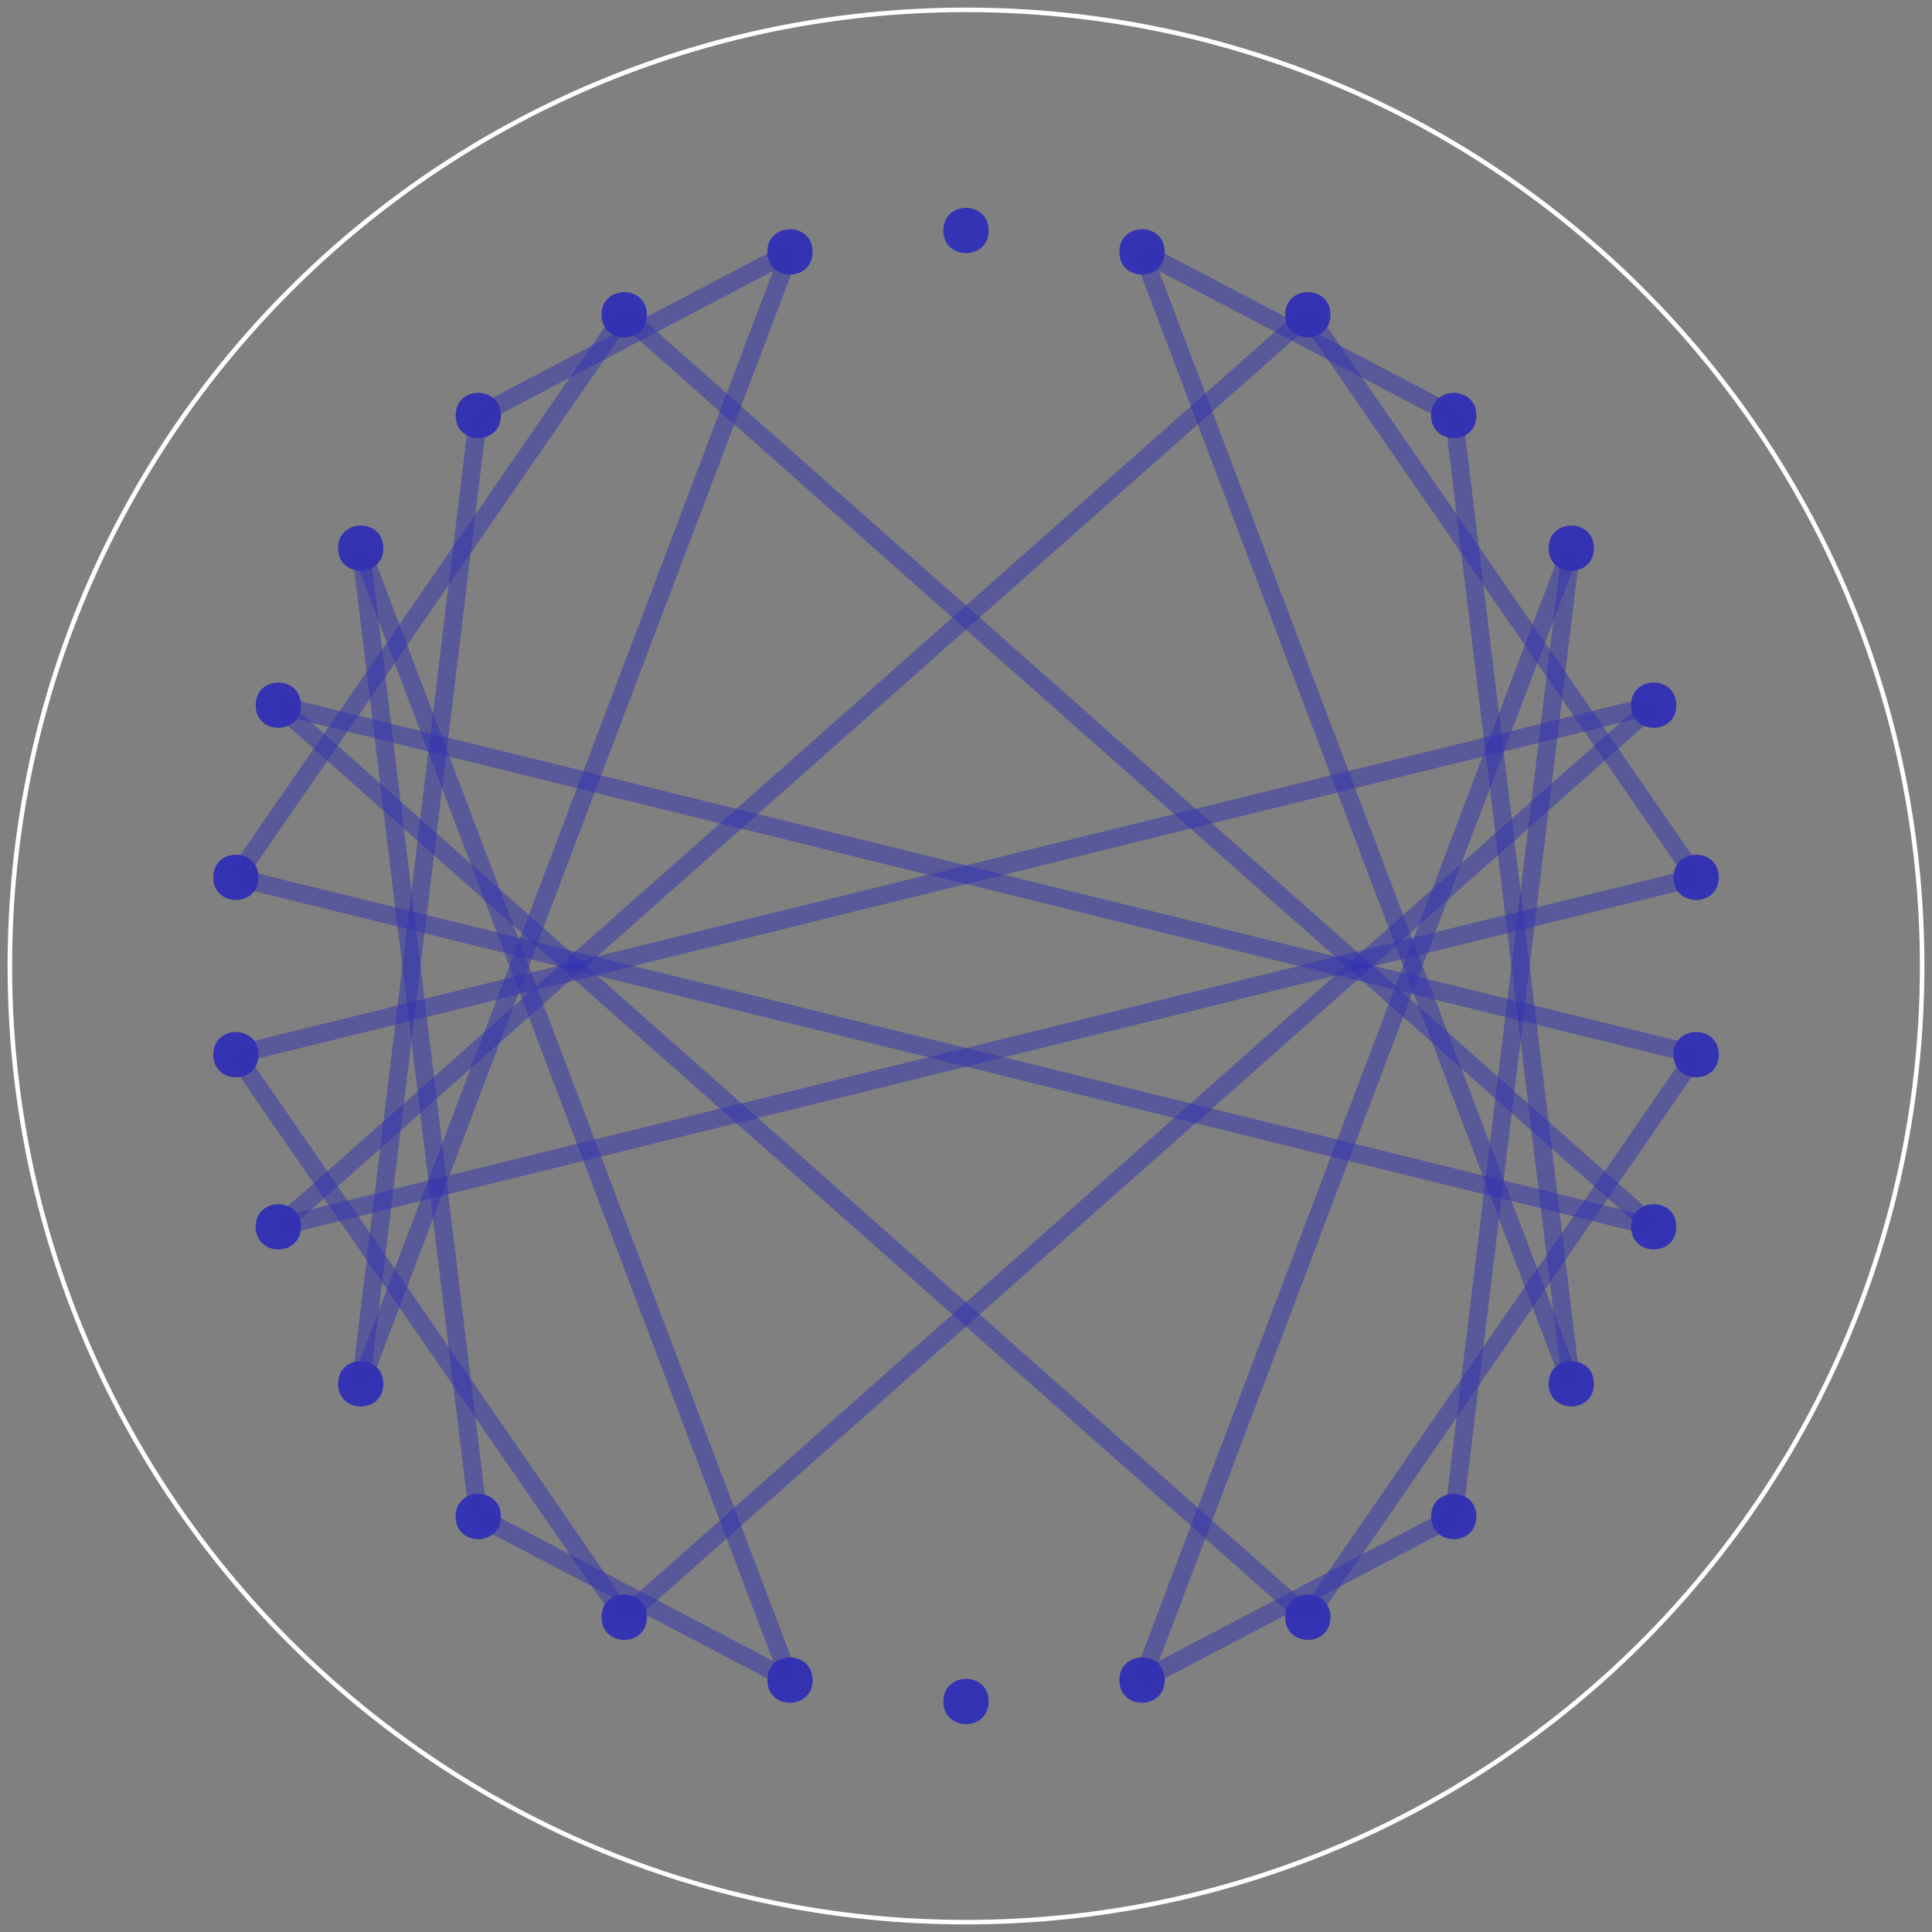 <?xml version="1.0" encoding="UTF-8"?>
<svg xmlns="http://www.w3.org/2000/svg" xmlns:xlink="http://www.w3.org/1999/xlink" width="242pt" height="242pt" viewBox="0 0 242 242" version="1.1">
<rect x="0" y="0" width="242" height="242" fill="#808080" stroke="none"/>
<g id="surface156">
<path style="fill:none;stroke-width:0.567;stroke-linecap:butt;stroke-linejoin:miter;stroke:rgb(100%,100%,100%);stroke-opacity:1;stroke-miterlimit:10;" d="M 119.766 0 C 119.766 -66.145 66.145 -119.766 0 -119.766 C -66.145 -119.766 -119.766 -66.145 -119.766 0 C -119.766 66.145 -66.145 119.766 0 119.766 C 66.145 119.766 119.766 66.145 119.766 0 Z M 119.766 0 " transform="matrix(1,0,0,1,121,121)"/>
<path style=" stroke:none;fill-rule:evenodd;fill:rgb(20%,20%,70%);fill-opacity:1;" d="M 123.836 28.875 C 123.836 25.094 118.164 25.094 118.164 28.875 C 118.164 32.652 123.836 32.652 123.836 28.875 Z M 123.836 28.875 "/>
<path style=" stroke:none;fill-rule:evenodd;fill:rgb(20%,20%,70%);fill-opacity:1;" d="M 145.883 31.551 C 145.883 27.773 140.211 27.773 140.211 31.551 C 140.211 35.332 145.883 35.332 145.883 31.551 Z M 145.883 31.551 "/>
<path style=" stroke:none;fill-rule:evenodd;fill:rgb(20%,20%,70%);fill-opacity:1;" d="M 166.648 39.426 C 166.648 35.648 160.977 35.648 160.977 39.426 C 160.977 43.207 166.648 43.207 166.648 39.426 Z M 166.648 39.426 "/>
<path style=" stroke:none;fill-rule:evenodd;fill:rgb(20%,20%,70%);fill-opacity:1;" d="M 184.926 52.043 C 184.926 48.262 179.258 48.262 179.258 52.043 C 179.258 55.82 184.926 55.82 184.926 52.043 Z M 184.926 52.043 "/>
<path style=" stroke:none;fill-rule:evenodd;fill:rgb(20%,20%,70%);fill-opacity:1;" d="M 199.652 68.668 C 199.652 64.887 193.984 64.887 193.984 68.668 C 193.984 72.445 199.652 72.445 199.652 68.668 Z M 199.652 68.668 "/>
<path style=" stroke:none;fill-rule:evenodd;fill:rgb(20%,20%,70%);fill-opacity:1;" d="M 209.973 88.332 C 209.973 84.551 204.305 84.551 204.305 88.332 C 204.305 92.109 209.973 92.109 209.973 88.332 Z M 209.973 88.332 "/>
<path style=" stroke:none;fill-rule:evenodd;fill:rgb(20%,20%,70%);fill-opacity:1;" d="M 215.289 109.895 C 215.289 106.117 209.621 106.117 209.621 109.895 C 209.621 113.676 215.289 113.676 215.289 109.895 Z M 215.289 109.895 "/>
<path style=" stroke:none;fill-rule:evenodd;fill:rgb(20%,20%,70%);fill-opacity:1;" d="M 215.289 132.105 C 215.289 128.324 209.621 128.324 209.621 132.105 C 209.621 135.883 215.289 135.883 215.289 132.105 Z M 215.289 132.105 "/>
<path style=" stroke:none;fill-rule:evenodd;fill:rgb(20%,20%,70%);fill-opacity:1;" d="M 209.973 153.668 C 209.973 149.891 204.305 149.891 204.305 153.668 C 204.305 157.449 209.973 157.449 209.973 153.668 Z M 209.973 153.668 "/>
<path style=" stroke:none;fill-rule:evenodd;fill:rgb(20%,20%,70%);fill-opacity:1;" d="M 199.652 173.332 C 199.652 169.555 193.984 169.555 193.984 173.332 C 193.984 177.113 199.652 177.113 199.652 173.332 Z M 199.652 173.332 "/>
<path style=" stroke:none;fill-rule:evenodd;fill:rgb(20%,20%,70%);fill-opacity:1;" d="M 184.926 189.957 C 184.926 186.18 179.258 186.18 179.258 189.957 C 179.258 193.738 184.926 193.738 184.926 189.957 Z M 184.926 189.957 "/>
<path style=" stroke:none;fill-rule:evenodd;fill:rgb(20%,20%,70%);fill-opacity:1;" d="M 166.648 202.574 C 166.648 198.793 160.977 198.793 160.977 202.574 C 160.977 206.352 166.648 206.352 166.648 202.574 Z M 166.648 202.574 "/>
<path style=" stroke:none;fill-rule:evenodd;fill:rgb(20%,20%,70%);fill-opacity:1;" d="M 145.883 210.449 C 145.883 206.668 140.211 206.668 140.211 210.449 C 140.211 214.227 145.883 214.227 145.883 210.449 Z M 145.883 210.449 "/>
<path style=" stroke:none;fill-rule:evenodd;fill:rgb(20%,20%,70%);fill-opacity:1;" d="M 123.836 213.125 C 123.836 209.348 118.164 209.348 118.164 213.125 C 118.164 216.906 123.836 216.906 123.836 213.125 Z M 123.836 213.125 "/>
<path style=" stroke:none;fill-rule:evenodd;fill:rgb(20%,20%,70%);fill-opacity:1;" d="M 101.789 210.449 C 101.789 206.668 96.117 206.668 96.117 210.449 C 96.117 214.227 101.789 214.227 101.789 210.449 Z M 101.789 210.449 "/>
<path style=" stroke:none;fill-rule:evenodd;fill:rgb(20%,20%,70%);fill-opacity:1;" d="M 81.023 202.574 C 81.023 198.793 75.352 198.793 75.352 202.574 C 75.352 206.352 81.023 206.352 81.023 202.574 Z M 81.023 202.574 "/>
<path style=" stroke:none;fill-rule:evenodd;fill:rgb(20%,20%,70%);fill-opacity:1;" d="M 62.742 189.957 C 62.742 186.18 57.074 186.18 57.074 189.957 C 57.074 193.738 62.742 193.738 62.742 189.957 Z M 62.742 189.957 "/>
<path style=" stroke:none;fill-rule:evenodd;fill:rgb(20%,20%,70%);fill-opacity:1;" d="M 48.016 173.332 C 48.016 169.555 42.348 169.555 42.348 173.332 C 42.348 177.113 48.016 177.113 48.016 173.332 Z M 48.016 173.332 "/>
<path style=" stroke:none;fill-rule:evenodd;fill:rgb(20%,20%,70%);fill-opacity:1;" d="M 37.695 153.668 C 37.695 149.891 32.027 149.891 32.027 153.668 C 32.027 157.449 37.695 157.449 37.695 153.668 Z M 37.695 153.668 "/>
<path style=" stroke:none;fill-rule:evenodd;fill:rgb(20%,20%,70%);fill-opacity:1;" d="M 32.379 132.105 C 32.379 128.324 26.711 128.324 26.711 132.105 C 26.711 135.883 32.379 135.883 32.379 132.105 Z M 32.379 132.105 "/>
<path style=" stroke:none;fill-rule:evenodd;fill:rgb(20%,20%,70%);fill-opacity:1;" d="M 32.379 109.895 C 32.379 106.117 26.711 106.117 26.711 109.895 C 26.711 113.676 32.379 113.676 32.379 109.895 Z M 32.379 109.895 "/>
<path style=" stroke:none;fill-rule:evenodd;fill:rgb(20%,20%,70%);fill-opacity:1;" d="M 37.695 88.332 C 37.695 84.551 32.027 84.551 32.027 88.332 C 32.027 92.109 37.695 92.109 37.695 88.332 Z M 37.695 88.332 "/>
<path style=" stroke:none;fill-rule:evenodd;fill:rgb(20%,20%,70%);fill-opacity:1;" d="M 48.016 68.668 C 48.016 64.887 42.348 64.887 42.348 68.668 C 42.348 72.445 48.016 72.445 48.016 68.668 Z M 48.016 68.668 "/>
<path style=" stroke:none;fill-rule:evenodd;fill:rgb(20%,20%,70%);fill-opacity:1;" d="M 62.742 52.043 C 62.742 48.262 57.074 48.262 57.074 52.043 C 57.074 55.82 62.742 55.82 62.742 52.043 Z M 62.742 52.043 "/>
<path style=" stroke:none;fill-rule:evenodd;fill:rgb(20%,20%,70%);fill-opacity:1;" d="M 81.023 39.426 C 81.023 35.648 75.352 35.648 75.352 39.426 C 75.352 43.207 81.023 43.207 81.023 39.426 Z M 81.023 39.426 "/>
<path style=" stroke:none;fill-rule:evenodd;fill:rgb(20%,20%,70%);fill-opacity:1;" d="M 101.789 31.551 C 101.789 27.773 96.117 27.773 96.117 31.551 C 96.117 35.332 101.789 35.332 101.789 31.551 Z M 101.789 31.551 "/>
<path style="fill:none;stroke-width:2.268;stroke-linecap:butt;stroke-linejoin:miter;stroke:rgb(20%,20%,70%);stroke-opacity:0.5;stroke-miterlimit:10;" d="M 0 -92.125 L 0 -92.125 " transform="matrix(1,0,0,1,121,121)"/>
<path style="fill:none;stroke-width:2.268;stroke-linecap:butt;stroke-linejoin:miter;stroke:rgb(20%,20%,70%);stroke-opacity:0.5;stroke-miterlimit:10;" d="M 22.047 -89.449 L 61.09 -68.957 " transform="matrix(1,0,0,1,121,121)"/>
<path style="fill:none;stroke-width:2.268;stroke-linecap:butt;stroke-linejoin:miter;stroke:rgb(20%,20%,70%);stroke-opacity:0.5;stroke-miterlimit:10;" d="M 42.812 -81.574 L 91.453 -11.105 " transform="matrix(1,0,0,1,121,121)"/>
<path style="fill:none;stroke-width:2.268;stroke-linecap:butt;stroke-linejoin:miter;stroke:rgb(20%,20%,70%);stroke-opacity:0.5;stroke-miterlimit:10;" d="M 61.09 -68.957 L 75.816 52.332 " transform="matrix(1,0,0,1,121,121)"/>
<path style="fill:none;stroke-width:2.268;stroke-linecap:butt;stroke-linejoin:miter;stroke:rgb(20%,20%,70%);stroke-opacity:0.5;stroke-miterlimit:10;" d="M 75.816 -52.332 L 22.047 89.449 " transform="matrix(1,0,0,1,121,121)"/>
<path style="fill:none;stroke-width:2.268;stroke-linecap:butt;stroke-linejoin:miter;stroke:rgb(20%,20%,70%);stroke-opacity:0.5;stroke-miterlimit:10;" d="M 86.141 -32.668 L -42.812 81.574 " transform="matrix(1,0,0,1,121,121)"/>
<path style="fill:none;stroke-width:2.268;stroke-linecap:butt;stroke-linejoin:miter;stroke:rgb(20%,20%,70%);stroke-opacity:0.5;stroke-miterlimit:10;" d="M 91.453 -11.105 L -86.141 32.668 " transform="matrix(1,0,0,1,121,121)"/>
<path style="fill:none;stroke-width:2.268;stroke-linecap:butt;stroke-linejoin:miter;stroke:rgb(20%,20%,70%);stroke-opacity:0.5;stroke-miterlimit:10;" d="M 91.453 11.105 L -86.141 -32.668 " transform="matrix(1,0,0,1,121,121)"/>
<path style="fill:none;stroke-width:2.268;stroke-linecap:butt;stroke-linejoin:miter;stroke:rgb(20%,20%,70%);stroke-opacity:0.5;stroke-miterlimit:10;" d="M 86.141 32.668 L -42.812 -81.574 " transform="matrix(1,0,0,1,121,121)"/>
<path style="fill:none;stroke-width:2.268;stroke-linecap:butt;stroke-linejoin:miter;stroke:rgb(20%,20%,70%);stroke-opacity:0.5;stroke-miterlimit:10;" d="M 75.816 52.332 L 22.047 -89.449 " transform="matrix(1,0,0,1,121,121)"/>
<path style="fill:none;stroke-width:2.268;stroke-linecap:butt;stroke-linejoin:miter;stroke:rgb(20%,20%,70%);stroke-opacity:0.5;stroke-miterlimit:10;" d="M 61.09 68.957 L 75.816 -52.332 " transform="matrix(1,0,0,1,121,121)"/>
<path style="fill:none;stroke-width:2.268;stroke-linecap:butt;stroke-linejoin:miter;stroke:rgb(20%,20%,70%);stroke-opacity:0.5;stroke-miterlimit:10;" d="M 42.812 81.574 L 91.453 11.105 " transform="matrix(1,0,0,1,121,121)"/>
<path style="fill:none;stroke-width:2.268;stroke-linecap:butt;stroke-linejoin:miter;stroke:rgb(20%,20%,70%);stroke-opacity:0.5;stroke-miterlimit:10;" d="M 22.047 89.449 L 61.09 68.957 " transform="matrix(1,0,0,1,121,121)"/>
<path style="fill:none;stroke-width:2.268;stroke-linecap:butt;stroke-linejoin:miter;stroke:rgb(20%,20%,70%);stroke-opacity:0.5;stroke-miterlimit:10;" d="M 0 92.125 L 0 92.125 " transform="matrix(1,0,0,1,121,121)"/>
<path style="fill:none;stroke-width:2.268;stroke-linecap:butt;stroke-linejoin:miter;stroke:rgb(20%,20%,70%);stroke-opacity:0.5;stroke-miterlimit:10;" d="M -22.047 89.449 L -61.09 68.957 " transform="matrix(1,0,0,1,121,121)"/>
<path style="fill:none;stroke-width:2.268;stroke-linecap:butt;stroke-linejoin:miter;stroke:rgb(20%,20%,70%);stroke-opacity:0.5;stroke-miterlimit:10;" d="M -42.812 81.574 L -91.453 11.105 " transform="matrix(1,0,0,1,121,121)"/>
<path style="fill:none;stroke-width:2.268;stroke-linecap:butt;stroke-linejoin:miter;stroke:rgb(20%,20%,70%);stroke-opacity:0.5;stroke-miterlimit:10;" d="M -61.09 68.957 L -75.816 -52.332 " transform="matrix(1,0,0,1,121,121)"/>
<path style="fill:none;stroke-width:2.268;stroke-linecap:butt;stroke-linejoin:miter;stroke:rgb(20%,20%,70%);stroke-opacity:0.5;stroke-miterlimit:10;" d="M -75.816 52.332 L -22.047 -89.449 " transform="matrix(1,0,0,1,121,121)"/>
<path style="fill:none;stroke-width:2.268;stroke-linecap:butt;stroke-linejoin:miter;stroke:rgb(20%,20%,70%);stroke-opacity:0.5;stroke-miterlimit:10;" d="M -86.141 32.668 L 42.812 -81.574 " transform="matrix(1,0,0,1,121,121)"/>
<path style="fill:none;stroke-width:2.268;stroke-linecap:butt;stroke-linejoin:miter;stroke:rgb(20%,20%,70%);stroke-opacity:0.5;stroke-miterlimit:10;" d="M -91.453 11.105 L 86.141 -32.668 " transform="matrix(1,0,0,1,121,121)"/>
<path style="fill:none;stroke-width:2.268;stroke-linecap:butt;stroke-linejoin:miter;stroke:rgb(20%,20%,70%);stroke-opacity:0.5;stroke-miterlimit:10;" d="M -91.453 -11.105 L 86.141 32.668 " transform="matrix(1,0,0,1,121,121)"/>
<path style="fill:none;stroke-width:2.268;stroke-linecap:butt;stroke-linejoin:miter;stroke:rgb(20%,20%,70%);stroke-opacity:0.5;stroke-miterlimit:10;" d="M -86.141 -32.668 L 42.812 81.574 " transform="matrix(1,0,0,1,121,121)"/>
<path style="fill:none;stroke-width:2.268;stroke-linecap:butt;stroke-linejoin:miter;stroke:rgb(20%,20%,70%);stroke-opacity:0.5;stroke-miterlimit:10;" d="M -75.816 -52.332 L -22.047 89.449 " transform="matrix(1,0,0,1,121,121)"/>
<path style="fill:none;stroke-width:2.268;stroke-linecap:butt;stroke-linejoin:miter;stroke:rgb(20%,20%,70%);stroke-opacity:0.5;stroke-miterlimit:10;" d="M -61.09 -68.957 L -75.816 52.332 " transform="matrix(1,0,0,1,121,121)"/>
<path style="fill:none;stroke-width:2.268;stroke-linecap:butt;stroke-linejoin:miter;stroke:rgb(20%,20%,70%);stroke-opacity:0.5;stroke-miterlimit:10;" d="M -42.812 -81.574 L -91.453 -11.105 " transform="matrix(1,0,0,1,121,121)"/>
<path style="fill:none;stroke-width:2.268;stroke-linecap:butt;stroke-linejoin:miter;stroke:rgb(20%,20%,70%);stroke-opacity:0.5;stroke-miterlimit:10;" d="M -22.047 -89.449 L -61.09 -68.957 " transform="matrix(1,0,0,1,121,121)"/>
</g>
</svg>
